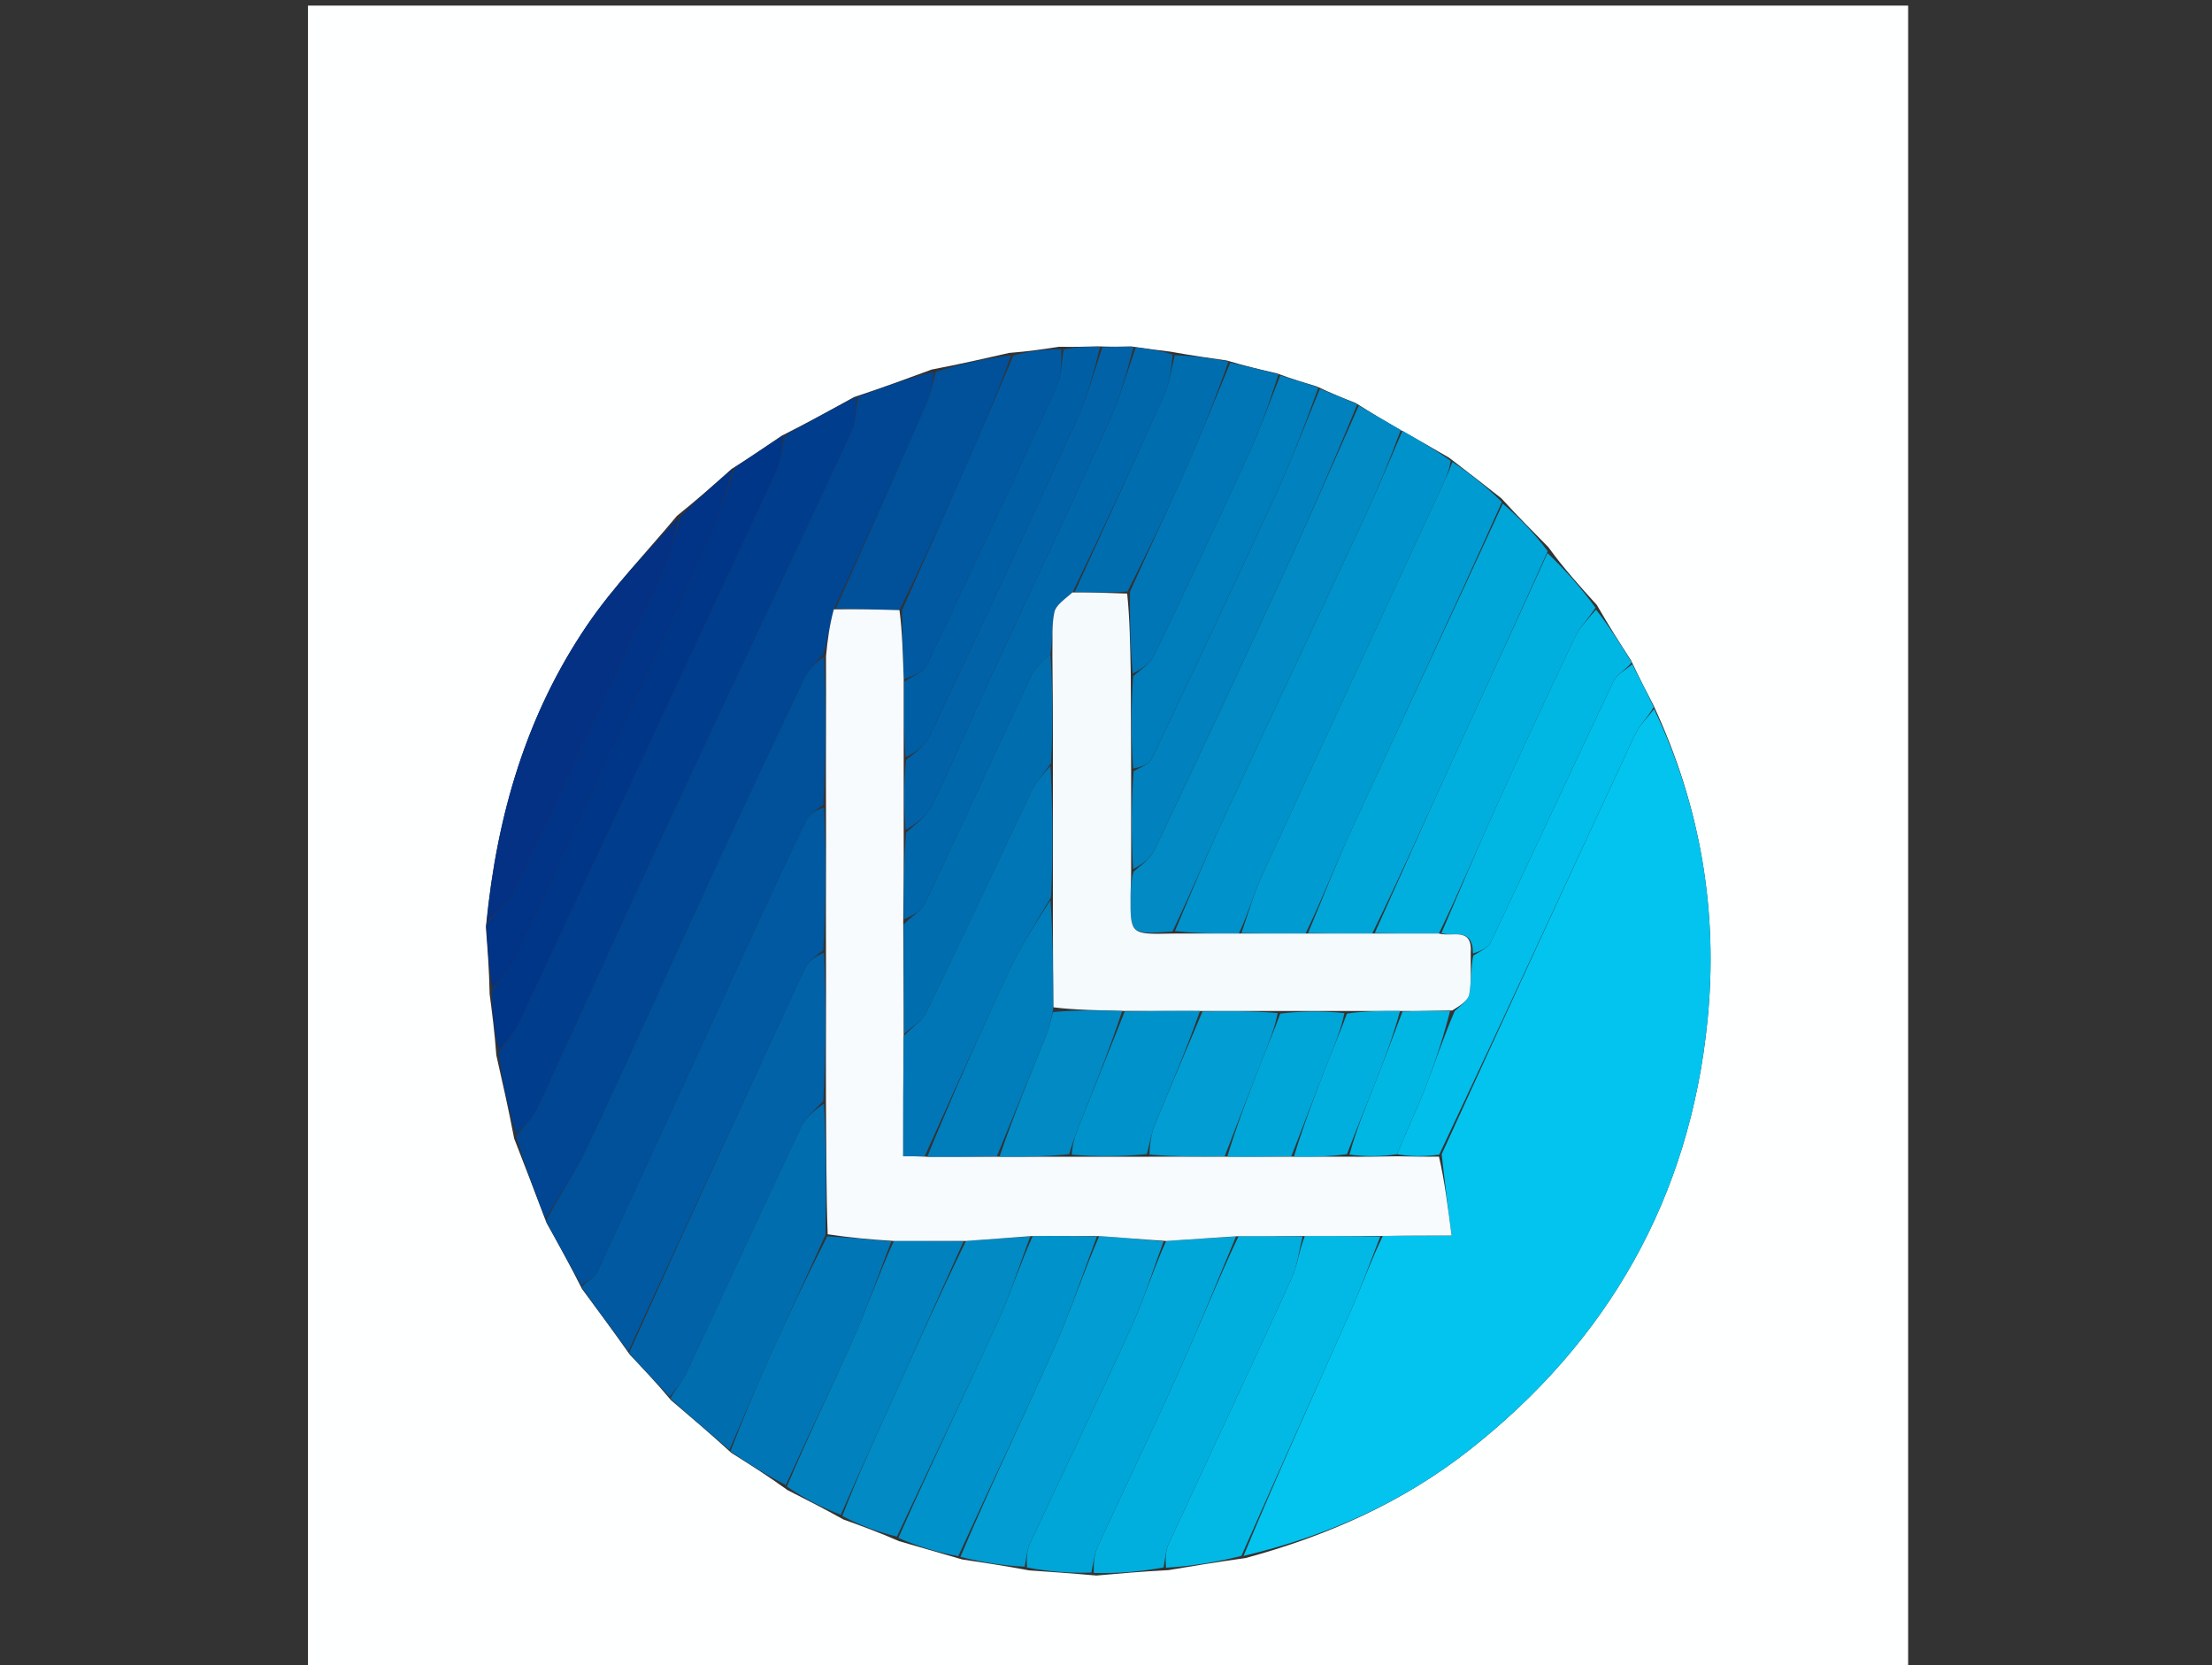 <?xml version="1.0" standalone="no"?>
<!DOCTYPE svg PUBLIC "-//W3C//DTD SVG 1.0//EN" "http://www.w3.org/TR/2001/REC-SVG-20010904/DTD/svg10.dtd">
<svg xmlns="http://www.w3.org/2000/svg" xmlns:xlink="http://www.w3.org/1999/xlink" id="body_1" width="89" height="67">

<rect width="100%" height="100%" fill="#333333" stroke="none"/>

<g transform="matrix(0.17 0 0 0.171 0 0)">
	<g transform="matrix(1.315 0 0 1.315 71.577 -0)">
        <path d="M195 299C 130 299 65.5 299 1 299C 1 199.667 1 100.333 1 1C 97 1 193 1 289 1C 289 100.333 289 199.667 289 299C 257.833 299 226.667 299 195 299zM166.352 64.506C 163.234 64.067 160.115 63.628 156.25 62.933C 154.167 62.678 152.083 62.423 149.156 61.99C 147.437 62.038 145.717 62.086 143.133 61.978C 141.088 62.042 139.043 62.105 136.183 62.055C 133.452 62.47 130.721 62.885 127.201 63.154C 122.8 64.154 118.399 65.154 113.249 66.131C 108.832 67.751 104.415 69.371 99.276 71.058C 95.164 73.315 91.052 75.573 86.255 77.975C 83.462 79.867 80.669 81.76 77.238 83.922C 74.167 86.647 71.096 89.372 67.398 92.321C 61.982 98.803 56.013 104.906 51.264 111.844C 40.341 127.801 34.997 145.849 33.014 165.899C 33.305 169.614 33.596 173.329 33.698 177.912C 34.141 181.274 34.584 184.637 34.899 188.835C 35.977 193.555 37.055 198.275 38.112 203.745C 39.986 208.537 41.859 213.328 43.924 218.814C 46.012 222.54 48.1 226.266 50.321 230.653C 53.099 234.381 55.877 238.11 58.91 242.401C 61.308 244.919 63.705 247.438 66.345 250.575C 69.849 253.536 73.352 256.498 77.203 259.997C 80.456 262.034 83.709 264.07 87.338 266.675C 90.511 268.271 93.684 269.867 97.365 271.91C 100.531 273.045 103.696 274.181 107.384 275.793C 110.921 276.804 114.458 277.816 118.766 279.07C 122.51 279.623 126.254 280.176 130.792 281.023C 134.527 281.279 138.262 281.535 142.896 281.943C 146.929 281.586 150.962 281.229 155.846 280.978C 160.23 280.25 164.613 279.521 169.745 278.814C 184.327 274.897 197.956 268.9 209.905 259.582C 235.022 239.995 249.725 214.302 252.891 182.618C 254.817 163.346 251.755 144.548 243.152 126.178C 241.884 123.744 240.616 121.31 239.136 118.197C 237.139 115.112 235.141 112.027 232.979 108.271C 230.036 105.044 227.094 101.816 224.239 97.905C 221.527 95.185 218.814 92.464 215.782 89.17C 212.851 86.882 209.92 84.593 206.387 81.911C 203.591 80.302 200.794 78.694 197.365 76.802C 194.951 75.4 192.538 73.997 189.594 72.137C 187.436 71.287 185.277 70.436 182.59 69.161C 180.391 68.506 178.193 67.85 175.34 66.799C 172.562 66.163 169.784 65.528 166.352 64.506z" stroke="none" fill="#FEFFFF" fill-rule="nonzero" />
        <path d="M243.278 126.877C 251.755 144.548 254.817 163.346 252.891 182.618C 249.725 214.302 235.022 239.995 209.905 259.582C 197.956 268.9 184.327 274.897 169.379 278.435C 175.58 263.568 182.194 249.102 188.685 234.581C 190.633 230.222 192.235 225.709 194.453 221.18C 198.605 221.093 202.3 221.093 206.827 221.093C 206.138 215.747 205.569 211.326 205.042 206.55C 216.647 181.291 228.189 156.377 239.822 131.506C 240.621 129.798 242.11 128.413 243.278 126.877z" stroke="none" fill="#02C4EE" fill-rule="nonzero" />
        <path d="M43.733 218.119C 41.859 213.328 39.986 208.537 38.466 203.325C 39.989 201.379 41.484 200.004 42.276 198.302C 49.995 181.738 57.506 165.078 65.251 148.527C 76.383 124.74 87.694 101.037 98.81 77.243C 99.68 75.381 99.624 73.086 99.998 70.992C 104.415 69.371 108.832 67.751 113.623 66.527C 113.403 68.794 112.977 70.74 112.19 72.526C 106.835 84.67 101.404 96.781 95.64 109.045C 94.894 111.794 94.505 114.399 93.762 117.047C 92.371 118.524 91.086 119.838 90.334 121.408C 84.812 132.948 79.342 144.513 73.961 156.12C 66.419 172.39 59.071 188.751 51.416 204.968C 49.257 209.541 46.316 213.746 43.733 218.119z" stroke="none" fill="#004693" fill-rule="nonzero" />
        <path d="M99.637 71.025C 99.624 73.086 99.68 75.381 98.81 77.243C 87.694 101.037 76.383 124.74 65.251 148.527C 57.506 165.078 49.995 181.738 42.276 198.302C 41.484 200.004 39.989 201.379 38.477 202.95C 37.055 198.275 35.977 193.555 35.307 188.363C 36.799 186.285 38.118 184.788 38.935 183.055C 54.401 150.22 69.829 117.365 85.178 84.475C 86.132 82.431 86.369 80.053 86.94 77.83C 91.052 75.573 95.164 73.315 99.637 71.025z" stroke="none" fill="#013D8D" fill-rule="nonzero" />
        <path d="M43.829 218.467C 46.316 213.746 49.257 209.541 51.416 204.968C 59.071 188.751 66.419 172.39 73.961 156.12C 79.342 144.513 84.812 132.948 90.334 121.408C 91.086 119.838 92.371 118.524 93.884 117.502C 94.278 126.61 94.196 135.307 93.752 144.036C 92.479 144.949 91.236 145.667 90.712 146.737C 87.425 153.456 84.264 160.237 81.125 167.028C 71.781 187.237 62.489 207.47 53.075 227.647C 52.603 228.658 51.172 229.221 50.188 229.993C 48.1 226.266 46.012 222.54 43.829 218.467z" stroke="none" fill="#00509A" fill-rule="nonzero" />
        <path d="M50.254 230.323C 51.172 229.221 52.603 228.658 53.075 227.647C 62.489 207.47 71.781 187.237 81.125 167.028C 84.264 160.237 87.425 153.456 90.712 146.737C 91.236 145.667 92.479 144.949 93.872 144.491C 94.275 153.277 94.195 161.64 93.751 170.037C 92.406 171.101 91.068 171.965 90.497 173.187C 79.829 196.046 69.252 218.947 58.655 241.839C 55.877 238.11 53.099 234.381 50.254 230.323z" stroke="none" fill="#0059A1" fill-rule="nonzero" />
        <path d="M197.998 77.085C 200.794 78.694 203.591 80.302 206.681 82.465C 206.36 84.344 205.746 85.671 205.129 86.996C 194.294 110.252 183.423 133.492 172.666 156.784C 171.158 160.048 170.207 163.568 168.545 167.058C 164.394 167.088 160.697 167.03 157.041 166.604C 160.093 159.406 162.981 152.517 166.138 145.754C 174.43 127.992 182.868 110.298 191.182 92.546C 193.57 87.447 195.732 82.242 197.998 77.085z" stroke="none" fill="#0092CA" fill-rule="nonzero" />
        <path d="M168.999 166.969C 170.207 163.568 171.158 160.048 172.666 156.784C 183.423 133.492 194.294 110.252 205.129 86.996C 205.746 85.671 206.36 84.344 206.982 82.662C 209.92 84.593 212.851 86.882 215.886 89.835C 207.024 109.597 197.998 128.668 189.126 147.81C 186.211 154.101 183.697 160.578 180.545 167.058C 176.394 167.087 172.696 167.028 168.999 166.969z" stroke="none" fill="#009BD1" fill-rule="nonzero" />
        <path d="M197.681 76.943C 195.732 82.242 193.57 87.447 191.182 92.546C 182.868 110.298 174.43 127.992 166.138 145.754C 162.981 152.517 160.093 159.406 156.602 166.694C 149.026 167.227 149.015 167.227 149.045 160.418C 149.051 158.943 149.164 157.469 149.583 155.986C 151.09 154.717 152.632 153.644 153.334 152.17C 161.127 135.811 168.849 119.418 176.464 102.976C 181.13 92.902 185.578 82.726 190.124 72.595C 192.538 73.997 194.951 75.4 197.681 76.943z" stroke="none" fill="#018AC4" fill-rule="nonzero" />
        <path d="M180.999 166.971C 183.697 160.578 186.211 154.101 189.126 147.81C 197.998 128.668 207.024 109.597 216.046 90.121C 218.814 92.464 221.527 95.185 224.133 98.636C 218.311 111.667 212.556 123.948 206.894 136.272C 202.205 146.479 197.627 156.737 192.546 167.059C 188.394 167.087 184.697 167.029 180.999 166.971z" stroke="none" fill="#00A6D8" fill-rule="nonzero" />
        <path d="M58.783 242.12C 69.252 218.947 79.829 196.046 90.497 173.187C 91.068 171.965 92.406 171.101 93.869 170.493C 94.273 179.611 94.194 188.307 93.752 197.036C 92.113 198.688 90.477 200.137 89.615 201.953C 82.656 216.612 75.866 231.352 68.947 246.029C 68.269 247.466 67.063 248.653 66.103 249.956C 63.705 247.438 61.308 244.919 58.783 242.12z" stroke="none" fill="#0162A8" fill-rule="nonzero" />
        <path d="M193.996 221.267C 192.235 225.709 190.633 230.222 188.685 234.581C 182.194 249.102 175.58 263.568 169.005 278.424C 164.613 279.521 160.23 280.25 155.422 280.54C 155.292 278.825 155.372 277.448 155.912 276.285C 163.26 260.46 170.725 244.689 178.009 228.835C 179.082 226.499 179.366 223.802 180.411 221.193C 185.202 221.166 189.599 221.217 193.996 221.267z" stroke="none" fill="#02B9E6" fill-rule="nonzero" />
        <path d="M193 166.973C 197.627 156.737 202.205 146.479 206.894 136.272C 212.556 123.948 218.311 111.667 224.089 98.978C 227.094 101.816 230.036 105.044 232.741 108.754C 231.338 110.818 229.886 112.261 229.055 114.001C 224.188 124.179 219.393 134.394 214.72 144.663C 211.362 152.045 208.232 159.531 204.546 167.058C 200.395 167.088 196.697 167.03 193 166.973z" stroke="none" fill="#01AFDF" fill-rule="nonzero" />
        <path d="M180.016 221.272C 179.366 223.802 179.082 226.499 178.009 228.835C 170.725 244.689 163.26 260.46 155.912 276.285C 155.372 277.448 155.292 278.825 154.996 280.488C 150.962 281.229 146.929 281.586 142.447 281.483C 142.367 279.605 142.53 278.091 143.136 276.782C 148.056 266.139 153.172 255.586 158 244.902C 161.522 237.107 164.698 229.156 168.484 221.212C 172.631 221.189 176.323 221.231 180.016 221.272z" stroke="none" fill="#01AFDF" fill-rule="nonzero" />
        <path d="M149.999 62.168C 152.083 62.423 154.167 62.678 156.624 63.455C 156.394 66.183 156.065 68.511 155.14 70.572C 149.838 82.392 144.395 94.149 138.601 106.016C 137.205 107.245 135.621 108.257 135.339 109.552C 134.817 111.947 135.058 114.508 134.625 117.041C 133.248 118.295 131.91 119.358 131.255 120.745C 124.805 134.393 118.522 148.12 112.017 161.742C 111.366 163.106 109.566 163.923 108.218 164.534C 108.19 159.049 108.244 154.024 108.654 148.99C 110.472 147.378 112.396 146 113.312 144.129C 116.881 136.839 120.084 129.373 123.506 122.01C 130.704 106.525 138.038 91.103 145.127 75.568C 147.094 71.258 148.393 66.643 149.999 62.168z" stroke="none" fill="#0067AB" fill-rule="nonzero" />
        <path d="M168.028 221.275C 164.698 229.156 161.522 237.107 158 244.902C 153.172 255.586 148.056 266.139 143.136 276.782C 142.53 278.091 142.367 279.605 141.998 281.407C 138.262 281.535 134.527 281.279 130.396 280.5C 130.31 278.705 130.417 277.335 130.962 276.172C 137.033 263.228 143.283 250.366 149.234 237.368C 151.488 232.446 153.095 227.227 155.457 222.07C 159.953 221.756 163.991 221.515 168.028 221.275z" stroke="none" fill="#00A6D8" fill-rule="nonzero" />
        <path d="M243.215 126.528C 242.11 128.413 240.621 129.798 239.822 131.506C 228.189 156.377 216.647 181.291 204.603 206.629C 201.747 207.013 199.372 206.964 197.004 206.543C 198.692 202.407 200.51 198.697 202.019 194.866C 203.817 190.3 205.351 185.63 207.399 180.911C 208.572 179.851 209.828 178.971 210.018 177.902C 210.417 175.658 210.256 173.315 210.727 170.993C 212.072 170.189 213.418 169.596 213.897 168.59C 221.304 153.039 228.56 137.415 235.991 121.875C 236.588 120.626 238.205 119.864 239.348 118.876C 240.616 121.31 241.884 123.744 243.215 126.528z" stroke="none" fill="#01BEEA" fill-rule="nonzero" />
        <path d="M154.997 222.144C 153.095 227.227 151.488 232.446 149.234 237.368C 143.283 250.366 137.033 263.228 130.962 276.172C 130.417 277.335 130.31 278.705 129.999 280.353C 126.254 280.176 122.51 279.623 118.426 278.601C 123.874 265.785 129.819 253.509 135.385 241.065C 138.267 234.621 140.479 227.878 143.405 221.197C 147.543 221.464 151.27 221.804 154.997 222.144z" stroke="none" fill="#029DD2" fill-rule="nonzero" />
        <path d="M142.994 221.27C 140.479 227.878 138.267 234.621 135.385 241.065C 129.819 253.509 123.874 265.785 118.041 278.479C 114.458 277.816 110.921 276.804 107.266 275.208C 113.176 261.913 119.311 249.253 125.176 236.469C 127.433 231.548 129.074 226.345 131.45 221.182C 135.6 221.152 139.297 221.211 142.994 221.27z" stroke="none" fill="#0092CA" fill-rule="nonzero" />
        <path d="M86.597 77.902C 86.369 80.053 86.132 82.431 85.178 84.475C 69.829 117.365 54.401 150.22 38.935 183.055C 38.118 184.788 36.799 186.285 35.371 187.946C 34.584 184.637 34.141 181.274 34.111 177.329C 35.754 175.008 37.258 173.401 38.166 171.508C 42.977 161.472 47.648 151.369 52.349 141.28C 59.083 126.826 65.885 112.401 72.478 97.882C 74.572 93.273 76.093 88.403 77.876 83.652C 80.669 81.76 83.462 79.867 86.597 77.902z" stroke="none" fill="#003688" fill-rule="nonzero" />
        <path d="M189.859 72.366C 185.578 82.726 181.13 92.902 176.464 102.976C 168.849 119.418 161.127 135.811 153.334 152.17C 152.632 153.644 151.09 154.717 149.507 155.524C 149.126 149.38 149.178 143.689 149.594 137.99C 150.944 137.265 152.381 136.765 152.844 135.798C 160.34 120.148 167.791 104.475 175.075 88.725C 177.978 82.448 180.45 75.972 183.119 69.586C 185.277 70.436 187.436 71.287 189.859 72.366z" stroke="none" fill="#0181BD" fill-rule="nonzero" />
        <path d="M66.224 250.265C 67.063 248.653 68.269 247.466 68.947 246.029C 75.866 231.352 82.656 216.612 89.615 201.953C 90.477 200.137 92.113 198.688 93.869 197.493C 94.305 205.474 94.262 213.031 94.141 220.971C 90.771 228.433 87.428 235.487 84.208 242.597C 81.678 248.182 79.3 253.836 76.855 259.459C 73.352 256.498 69.849 253.536 66.224 250.265z" stroke="none" fill="#006DAF" fill-rule="nonzero" />
        <path d="M130.996 221.27C 129.074 226.345 127.433 231.548 125.176 236.469C 119.311 249.253 113.176 261.913 107.005 274.969C 103.696 274.181 100.531 273.045 97.168 271.291C 99.799 264.478 102.638 258.288 105.451 252.087C 109.975 242.11 114.482 232.125 119.416 222.068C 123.557 221.751 127.276 221.511 130.996 221.27z" stroke="none" fill="#018AC4" fill-rule="nonzero" />
        <path d="M239.242 118.536C 238.205 119.864 236.588 120.626 235.991 121.875C 228.56 137.415 221.304 153.039 213.897 168.59C 213.418 169.596 212.072 170.189 210.671 170.629C 210.668 165.729 206.953 167.737 205 166.971C 208.232 159.531 211.362 152.045 214.72 144.663C 219.393 134.394 224.188 124.179 229.055 114.001C 229.886 112.261 231.338 110.818 232.824 109.09C 235.141 112.027 237.139 115.112 239.242 118.536z" stroke="none" fill="#00B7E4" fill-rule="nonzero" />
        <path d="M118.996 222.144C 114.482 232.125 109.975 242.11 105.451 252.087C 102.638 258.288 99.799 264.478 96.914 271.068C 93.684 269.867 90.511 268.271 87.193 266.023C 91.117 256.735 95.327 248.161 99.205 239.44C 101.719 233.786 103.749 227.917 106.454 222.068C 110.94 222.042 114.968 222.093 118.996 222.144z" stroke="none" fill="#0181BD" fill-rule="nonzero" />
        <path d="M33.161 164.999C 34.997 145.849 40.341 127.801 51.264 111.844C 56.013 104.906 61.982 98.803 67.703 92.603C 67.114 95.7 66.506 98.646 65.28 101.308C 56.343 120.716 47.346 140.097 38.169 159.393C 37.137 161.564 34.861 163.145 33.161 164.999z" stroke="none" fill="#043184" fill-rule="nonzero" />
        <path d="M182.854 69.374C 180.45 75.972 177.978 82.448 175.075 88.725C 167.791 104.475 160.34 120.148 152.844 135.798C 152.381 136.765 150.944 137.265 149.516 137.529C 149.101 131.716 149.13 126.357 149.519 120.99C 151.038 119.744 152.591 118.696 153.296 117.239C 159.05 105.329 164.718 93.377 170.252 81.363C 172.381 76.739 174.093 71.923 175.995 67.195C 178.193 67.85 180.391 68.506 182.854 69.374z" stroke="none" fill="#007DBB" fill-rule="nonzero" />
        <path d="M105.996 222.144C 103.749 227.917 101.719 233.786 99.205 239.44C 95.327 248.161 91.117 256.735 87.005 265.739C 83.709 264.07 80.456 262.034 77.029 259.728C 79.3 253.836 81.678 248.182 84.208 242.597C 87.428 235.487 90.771 228.433 94.457 221.253C 98.567 221.482 102.282 221.813 105.996 222.144z" stroke="none" fill="#0176B6" fill-rule="nonzero" />
        <path d="M95.998 108.902C 101.404 96.781 106.835 84.67 112.19 72.526C 112.977 70.74 113.403 68.794 113.997 66.538C 118.399 65.154 122.8 64.154 127.54 63.577C 125.38 69.743 122.908 75.498 120.375 81.225C 116.242 90.567 112.069 99.891 107.459 109.184C 103.336 109.065 99.667 108.983 95.998 108.902z" stroke="none" fill="#00509A" fill-rule="nonzero" />
        <path d="M107.913 109.222C 112.069 99.891 116.242 90.567 120.375 81.225C 122.908 75.498 125.38 69.743 127.934 63.65C 130.721 62.885 133.452 62.47 136.591 62.514C 136.598 65.068 136.601 67.348 135.735 69.228C 128.048 85.912 120.259 102.55 112.315 119.112C 111.689 120.417 109.669 121.052 108.216 121.544C 108.06 117.134 107.987 113.178 107.913 109.222z" stroke="none" fill="#0059A1" fill-rule="nonzero" />
        <path d="M149.577 62.079C 148.393 66.643 147.094 71.258 145.127 75.568C 138.038 91.103 130.704 106.525 123.506 122.01C 120.084 129.373 116.881 136.839 113.312 144.129C 112.396 146 110.472 147.378 108.573 148.533C 108.189 144.056 108.243 140.027 108.649 135.987C 110.3 134.614 112.062 133.472 112.829 131.857C 121.783 112.99 130.659 94.085 139.374 75.106C 141.282 70.951 142.476 66.467 143.998 62.134C 145.717 62.086 147.437 62.038 149.577 62.079z" stroke="none" fill="#0162A8" fill-rule="nonzero" />
        <path d="M33.088 165.449C 34.861 163.145 37.137 161.564 38.169 159.393C 47.346 140.097 56.343 120.716 65.28 101.308C 66.506 98.646 67.114 95.7 68.017 92.492C 71.096 89.372 74.167 86.647 77.557 83.787C 76.093 88.403 74.572 93.273 72.478 97.882C 65.885 112.401 59.083 126.826 52.349 141.28C 47.648 151.369 42.977 161.472 38.166 171.508C 37.258 173.401 35.754 175.008 34.206 176.895C 33.596 173.329 33.305 169.614 33.088 165.449z" stroke="none" fill="#013386" fill-rule="nonzero" />
        <path d="M175.668 66.997C 174.093 71.923 172.381 76.739 170.252 81.363C 164.718 93.377 159.05 105.329 153.296 117.239C 152.591 118.696 151.038 119.744 149.448 120.53C 148.973 115.479 148.928 110.881 148.94 105.905C 152.332 98.351 155.76 91.216 158.974 83.985C 161.777 77.677 164.338 71.26 167.006 64.892C 169.784 65.528 172.562 66.163 175.668 66.997z" stroke="none" fill="#0176B6" fill-rule="nonzero" />
        <path d="M143.566 62.056C 142.476 66.467 141.282 70.951 139.374 75.106C 130.659 94.085 121.783 112.99 112.829 131.857C 112.062 133.472 110.3 134.614 108.568 135.529C 108.189 130.72 108.243 126.36 108.297 121.999C 109.669 121.052 111.689 120.417 112.315 119.112C 120.259 102.55 128.048 85.912 135.735 69.228C 136.601 67.348 136.598 65.068 136.998 62.571C 139.043 62.105 141.088 62.042 143.566 62.056z" stroke="none" fill="#005EA4" fill-rule="nonzero" />
        <path d="M166.679 64.699C 164.338 71.26 161.777 77.677 158.974 83.985C 155.76 91.216 152.332 98.351 148.497 105.849C 144.997 106.09 141.998 106.008 138.999 105.927C 144.395 94.149 149.838 82.392 155.14 70.572C 156.065 68.511 156.394 66.183 156.997 63.583C 160.115 63.628 163.234 64.067 166.679 64.699z" stroke="none" fill="#006DAF" fill-rule="nonzero" />
        <path d="M108.216 121.544C 108.243 126.36 108.189 130.72 108.217 135.54C 108.243 140.027 108.189 144.056 108.216 148.542C 108.244 154.024 108.19 159.049 108.135 164.996C 108.187 172.276 108.242 178.634 108.213 185.454C 108.129 192.9 108.129 199.884 108.129 206.915C 109.735 206.915 110.867 206.915 112.455 207.001C 116.94 207.031 120.968 206.973 125.452 207.003C 129.939 207.032 133.968 206.974 138.456 207.001C 143.275 207.029 147.635 206.972 152.453 207C 157.273 207.028 161.634 206.971 166.45 206.997C 170.601 207.025 174.298 206.969 178.443 206.997C 181.927 207.025 184.962 206.97 188.441 206.997C 191.589 207.024 194.293 206.97 196.997 206.915C 199.372 206.964 201.747 207.013 204.561 206.984C 205.569 211.326 206.138 215.747 206.827 221.093C 202.3 221.093 198.605 221.093 194.453 221.18C 189.599 221.217 185.202 221.166 180.411 221.193C 176.323 221.231 172.631 221.189 168.484 221.212C 163.991 221.515 159.953 221.756 155.457 222.07C 151.27 221.804 147.543 221.464 143.405 221.197C 139.297 221.211 135.6 221.152 131.45 221.182C 127.276 221.511 123.557 221.751 119.416 222.068C 114.968 222.093 110.94 222.042 106.454 222.068C 102.282 221.813 98.567 221.482 94.536 220.87C 94.262 213.031 94.305 205.474 94.231 197.46C 94.194 188.307 94.273 179.611 94.234 170.459C 94.195 161.64 94.275 153.277 94.235 144.459C 94.196 135.307 94.278 126.61 94.238 117.459C 94.505 114.399 94.894 111.794 95.64 109.045C 99.667 108.983 103.336 109.065 107.459 109.184C 107.987 113.178 108.06 117.134 108.216 121.544z" stroke="none" fill="#F7FBFD" fill-rule="nonzero" />
        <path d="M138.601 106.016C 141.998 106.008 144.997 106.09 148.44 106.227C 148.928 110.881 148.973 115.479 149.088 120.538C 149.13 126.357 149.101 131.716 149.15 137.537C 149.178 143.689 149.126 149.38 149.152 155.533C 149.164 157.469 149.051 158.943 149.045 160.418C 149.015 167.227 149.026 167.227 156.561 167.062C 160.697 167.03 164.394 167.088 168.545 167.058C 172.696 167.028 176.394 167.087 180.545 167.058C 184.697 167.029 188.394 167.087 192.546 167.059C 196.697 167.03 200.395 167.088 204.546 167.058C 206.953 167.737 210.668 165.729 210.269 170.648C 210.256 173.315 210.417 175.658 210.018 177.902C 209.828 178.971 208.572 179.851 206.956 180.822C 203.409 180.886 200.704 180.945 197.552 180.914C 194.07 180.885 191.034 180.945 187.545 180.915C 183.394 180.885 179.696 180.944 175.541 180.913C 170.722 180.882 166.361 180.943 161.542 180.912C 156.724 180.881 152.362 180.941 147.547 180.907C 143.1 180.778 139.108 180.742 135.154 180.257C 135.122 173.539 135.052 167.269 135.075 160.539C 135.107 152.386 135.045 144.693 135.076 136.54C 135.106 129.719 135.043 123.36 134.981 117C 135.058 114.508 134.817 111.947 135.339 109.552C 135.621 108.257 137.205 107.245 138.601 106.016z" stroke="none" fill="#F5FAFD" fill-rule="nonzero" />
        <path d="M134.625 117.041C 135.043 123.36 135.106 129.719 134.732 136.593C 133.282 138.559 132.049 139.904 131.292 141.479C 124.916 154.747 118.687 168.086 112.231 181.314C 111.496 182.821 109.636 183.779 108.297 184.992C 108.242 178.634 108.187 172.276 108.215 165.456C 109.566 163.923 111.366 163.106 112.017 161.742C 118.522 148.12 124.805 134.393 131.255 120.745C 131.91 119.358 133.248 118.295 134.625 117.041z" stroke="none" fill="#006DAF" fill-rule="nonzero" />
        <path d="M197.999 181.003C 200.704 180.945 203.409 180.886 206.556 180.916C 205.351 185.63 203.817 190.3 202.019 194.866C 200.51 198.697 198.692 202.407 197.004 206.543C 194.293 206.97 191.589 207.024 188.449 206.616C 189.699 202.051 191.423 197.963 193.06 193.839C 194.751 189.578 196.356 185.283 197.999 181.003z" stroke="none" fill="#00B7E4" fill-rule="nonzero" />
        <path d="M108.213 185.454C 109.636 183.779 111.496 182.821 112.231 181.314C 118.687 168.086 124.916 154.747 131.292 141.479C 132.049 139.904 133.282 138.559 134.639 137.054C 135.045 144.693 135.107 152.386 134.734 160.591C 131.957 165.213 129.343 169.194 127.325 173.457C 122.077 184.544 117.09 195.754 111.999 206.915C 110.867 206.915 109.735 206.915 108.129 206.915C 108.129 199.884 108.129 192.9 108.213 185.454z" stroke="none" fill="#0176B6" fill-rule="nonzero" />
        <path d="M112.455 207.001C 117.09 195.754 122.077 184.544 127.325 173.457C 129.343 169.194 131.957 165.213 134.641 161.052C 135.052 167.269 135.122 173.539 135.119 180.659C 134.663 182.751 134.371 184.028 133.885 185.226C 130.946 192.466 127.964 199.688 124.996 206.916C 120.968 206.973 116.94 207.031 112.455 207.001z" stroke="none" fill="#007DBB" fill-rule="nonzero" />
        <path d="M161.999 181.003C 166.361 180.943 170.722 180.882 175.536 181.291C 174.913 184.34 173.797 186.903 172.772 189.503C 170.489 195.297 168.251 201.109 165.995 206.914C 161.634 206.971 157.273 207.028 152.455 206.611C 152.503 204.417 152.857 202.635 153.538 200.989C 156.304 194.304 159.17 187.661 161.999 181.003z" stroke="none" fill="#029DD2" fill-rule="nonzero" />
        <path d="M161.542 180.912C 159.17 187.661 156.304 194.304 153.538 200.989C 152.857 202.635 152.503 204.417 151.997 206.525C 147.635 206.972 143.275 207.029 138.463 206.626C 138.584 204.634 139.124 203.088 139.732 201.569C 142.478 194.709 145.243 187.856 148.001 181C 152.362 180.941 156.724 180.881 161.542 180.912z" stroke="none" fill="#0092CA" fill-rule="nonzero" />
        <path d="M147.547 180.907C 145.243 187.856 142.478 194.709 139.732 201.569C 139.124 203.088 138.584 204.634 138.005 206.542C 133.968 206.974 129.939 207.032 125.452 207.003C 127.964 199.688 130.946 192.466 133.885 185.226C 134.371 184.028 134.663 182.751 135.08 181.108C 139.108 180.742 143.1 180.778 147.547 180.907z" stroke="none" fill="#018AC4" fill-rule="nonzero" />
        <path d="M166.45 206.997C 168.251 201.109 170.489 195.297 172.772 189.503C 173.797 186.903 174.913 184.34 175.993 181.382C 179.696 180.944 183.394 180.885 187.54 181.293C 186.913 184.34 185.797 186.903 184.772 189.503C 182.489 195.297 180.251 201.109 177.995 206.914C 174.298 206.969 170.601 207.025 166.45 206.997z" stroke="none" fill="#00A6D8" fill-rule="nonzero" />
        <path d="M178.443 206.997C 180.251 201.109 182.489 195.297 184.772 189.503C 185.797 186.903 186.913 184.34 187.993 181.383C 191.034 180.945 194.07 180.885 197.552 180.914C 196.356 185.283 194.751 189.578 193.06 193.839C 191.423 197.963 189.699 202.051 188.005 206.534C 184.962 206.97 181.927 207.025 178.443 206.997z" stroke="none" fill="#01AFDF" fill-rule="nonzero" />
	</g>
</g>
</svg>
